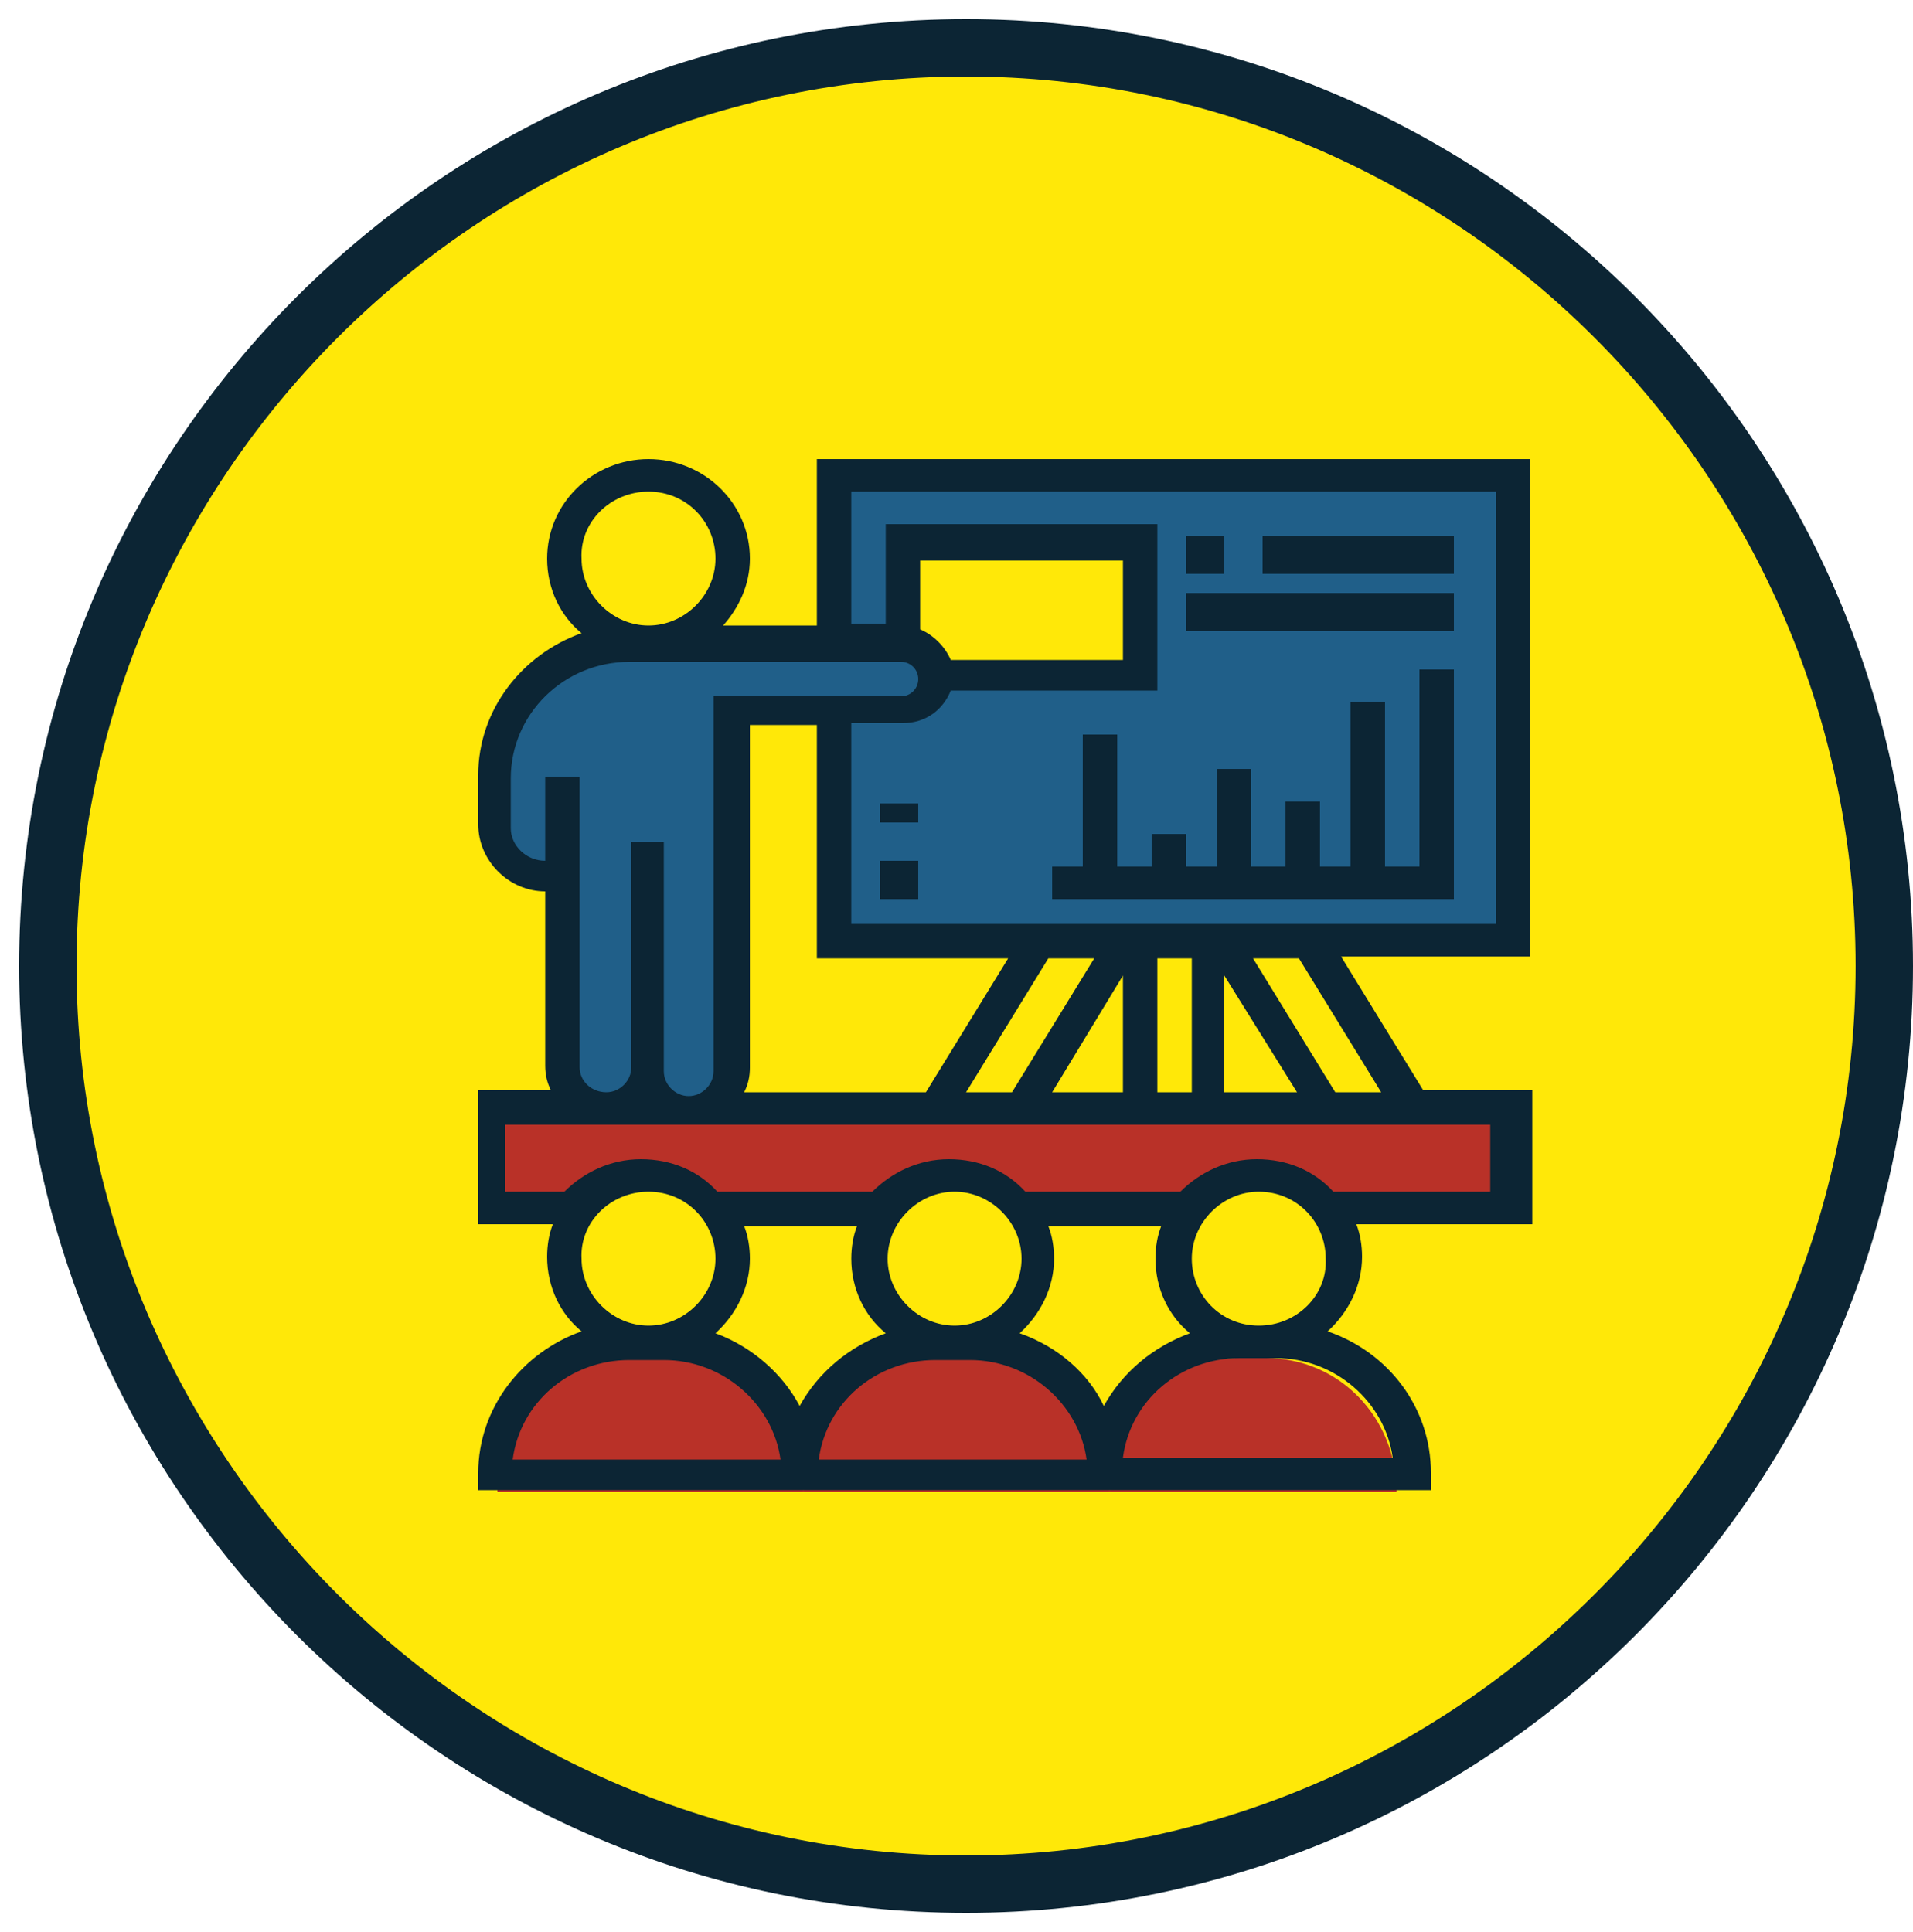<?xml version="1.0" encoding="utf-8"?>
<!-- Generator: Adobe Illustrator 25.0.0, SVG Export Plug-In . SVG Version: 6.00 Build 0)  -->
<svg version="1.1" id="Layer_1" xmlns="http://www.w3.org/2000/svg" xmlns:xlink="http://www.w3.org/1999/xlink" x="0px" y="0px"
	 viewBox="0 0 100 101" style="enable-background:new 0 0 100 101;" xml:space="preserve">
<style type="text/css">
	.st0{fill:none;}
	.st1{fill-rule:evenodd;clip-rule:evenodd;fill:#FFE808;}
	.st2{fill:#0C2534;}
	.st3{fill-rule:evenodd;clip-rule:evenodd;fill:#205F89;}
	.st4{fill-rule:evenodd;clip-rule:evenodd;fill:#B93128;}
	.st5{fill-rule:evenodd;clip-rule:evenodd;fill:#0C2534;}
</style>
<g>
	<rect y="0" class="st0" width="100" height="101"/>
</g>
<g transform="translate(-99 -685)">
	<g>
		<path class="st1" d="M101.5,735.5c0-26.5,21.5-48,48-48s48,21.5,48,48s-21.5,48-48,48S101.5,762,101.5,735.5z"/>
		<path class="st2" d="M149.5,785c-27.3,0-49.5-22.2-49.5-49.5c0-27.3,22.2-49.5,49.5-49.5c27.3,0,49.5,22.2,49.5,49.5
			C199,762.8,176.8,785,149.5,785z M149.5,689c-25.6,0-46.5,20.9-46.5,46.5c0,25.6,20.9,46.5,46.5,46.5c25.6,0,46.5-20.9,46.5-46.5
			C196,709.9,175.1,689,149.5,689z"/>
	</g>
	<g>
		<path class="st3" d="M143,710h35v25h-35V710z"/>
	</g>
	<g>
		<path class="st1" d="M158,717.5v3.5h-1.7h-8.6c0-1-0.8-1.8-1.7-1.8V714h12V717.5z"/>
	</g>
	<g>
		<path class="st1" d="M167.1,735l4.9,8h-4.1l-4.9-8H167.1z"/>
	</g>
	<g>
		<path class="st1" d="M158,735h4v8h-4V735z"/>
	</g>
	<g>
		<path class="st1" d="M158,735l-5.5,8H148l5.5-8H158z"/>
	</g>
	<g>
		<path class="st4" d="M178,743v6h-9.7c-0.8-1.2-2.1-2-3.5-2s-2.7,0.8-3.5,2h-8.8c-0.8-1.2-2.1-2-3.5-2c-1.4,0-2.7,0.8-3.5,2h-8.8
			c-0.8-1.2-2.1-2-3.5-2s-2.7,0.8-3.5,2H125v-6h5.7h4.4H148h4.4h6.2h3.5h6.2h4.4H178z"/>
	</g>
	<g>
		<path class="st4" d="M141,763h-16c0-1.9,0.8-3.7,2.1-5c1.3-1.3,3.1-2,5-2h0.9h0.9C137.8,756,141,759.1,141,763z"/>
	</g>
	<g>
		<path class="st4" d="M149.9,756c3.9,0,7.1,3.1,7.1,7h-16c0-1.9,0.8-3.7,2.1-5c1.3-1.3,3.1-2,5-2h0.9H149.9z"/>
	</g>
	<g>
		<path class="st4" d="M172,763h-15c0-1.9,0.8-3.7,1.9-5c1.2-1.3,2.9-2,4.7-2h0.8h0.8C169,756,172,759.1,172,763z"/>
	</g>
	<g>
		<path class="st3" d="M146.2,719h-3.5H133h-0.9c-3.9,0-7.1,3.1-7.1,6.9v2.6c0,1.4,1.2,2.6,2.7,2.6h0.9v9.9c0,0.6,0.2,1.1,0.6,1.5
			c0.4,0.4,1,0.6,1.6,0.6c1.2,0,2.2-1,2.2-2.1c0,0.6,0.2,1.1,0.6,1.5c0.4,0.4,1,0.6,1.6,0.6c1.2,0,2.2-1,2.2-2.1v-11.6v-6.9h5.3h3.5
			c0.5,0,0.9-0.2,1.2-0.5c0.3-0.3,0.5-0.7,0.5-1.2C148,719.8,147.2,719,146.2,719z"/>
	</g>
	<g>
		<path class="st1" d="M168.1,748.8c0.6,0.7,0.9,1.7,0.9,2.7c0,2.5-2,4.5-4.5,4.5s-4.5-2-4.5-4.5c0-1,0.3-2,0.9-2.7
			c0.8-1.1,2.1-1.8,3.6-1.8S167.3,747.7,168.1,748.8z"/>
	</g>
	<g>
		<path class="st1" d="M152.1,748.8c0.6,0.7,0.9,1.7,0.9,2.7c0,2.5-2,4.5-4.5,4.5s-4.5-2-4.5-4.5c0-1,0.3-2,0.9-2.7
			c0.8-1.1,2.1-1.8,3.6-1.8S151.3,747.7,152.1,748.8z"/>
	</g>
	<g>
		<path class="st1" d="M136.2,748.8c0.5,0.7,0.8,1.7,0.8,2.7c0,2.5-1.8,4.5-4,4.5s-4-2-4-4.5c0-1,0.3-2,0.8-2.7
			c0.7-1.1,1.9-1.8,3.2-1.8S135.5,747.7,136.2,748.8z"/>
	</g>
	<g>
		<path class="st1" d="M137,714.5c0,2.5-1.8,4.5-4,4.5s-4-2-4-4.5s1.8-4.5,4-4.5S137,712,137,714.5z"/>
	</g>
	<g>
		<path class="st5" d="M179,735.1V709h-37.3v8.7h-4.9c0.8-0.9,1.4-2.1,1.4-3.5c0-2.9-2.4-5.2-5.3-5.2s-5.3,2.3-5.3,5.2
			c0,1.6,0.7,3,1.8,3.9c-3.1,1.1-5.4,4-5.4,7.4v2.6c0,1.9,1.6,3.5,3.5,3.5v9.1c0,0.5,0.1,0.9,0.3,1.3H124v7h3.9
			c-0.2,0.5-0.3,1.1-0.3,1.7c0,1.6,0.7,3,1.8,3.9c-3.1,1.1-5.4,4-5.4,7.4v0.9h16h1.8h14.2h1.8h16v-0.9c0-3.4-2.2-6.3-5.4-7.4
			c1.1-1,1.8-2.4,1.8-3.9c0-0.6-0.1-1.2-0.3-1.7h9.2v-7h-5.7l-4.3-7H179z M143.5,710.7h33.7v22.6h-33.7v-10.5h2.7
			c1.2,0,2.1-0.7,2.5-1.7h10.8v-8.7h-14.2v5.2h-1.8V710.7z M137.9,742.1c0.2-0.4,0.3-0.8,0.3-1.3v-17.9h3.5v12.2h10l-4.3,7H137.9z
			 M153.8,735.1h2.4l-4.3,7h-2.4L153.8,735.1z M157.7,736v6.1H154L157.7,736z M159.5,735.1h1.8v7h-1.8V735.1z M163,736l3.8,6.1H163
			V736z M148.7,719.5c-0.3-0.7-0.9-1.3-1.6-1.6v-3.6h10.6v5.2H148.7z M132.9,710.7c2,0,3.5,1.6,3.5,3.5c0,1.9-1.6,3.5-3.5,3.5
			s-3.5-1.6-3.5-3.5C129.3,712.3,130.9,710.7,132.9,710.7z M129.3,740.8v-15.2h-1.8v4.4c-1,0-1.8-0.8-1.8-1.7v-2.6
			c0-3.4,2.8-6.1,6.2-6.1h14.2c0.5,0,0.9,0.4,0.9,0.9c0,0.5-0.4,0.9-0.9,0.9h-9.8v19.6c0,0.7-0.6,1.3-1.3,1.3
			c-0.7,0-1.3-0.6-1.3-1.3V729H132v11.8c0,0.7-0.6,1.3-1.3,1.3C129.9,742.1,129.3,741.5,129.3,740.8z M132.9,747.3
			c2,0,3.5,1.6,3.5,3.5c0,1.9-1.6,3.5-3.5,3.5s-3.5-1.6-3.5-3.5C129.3,748.9,130.9,747.3,132.9,747.3z M125.8,761.3
			c0.4-3,3-5.2,6.1-5.2h1.8c3.1,0,5.7,2.3,6.1,5.2H125.8z M136.4,754.7c1.1-1,1.8-2.4,1.8-3.9c0-0.6-0.1-1.2-0.3-1.7h5.9
			c-0.2,0.5-0.3,1.1-0.3,1.7c0,1.6,0.7,3,1.8,3.9c-1.9,0.7-3.5,2-4.5,3.8C139.9,756.8,138.3,755.4,136.4,754.7z M152.4,750.8
			c0,1.9-1.6,3.5-3.5,3.5s-3.5-1.6-3.5-3.5c0-1.9,1.6-3.5,3.5-3.5S152.4,748.9,152.4,750.8z M141.8,761.3c0.4-3,3-5.2,6.1-5.2h1.8
			c3.1,0,5.7,2.3,6.1,5.2H141.8z M152.3,754.7c1.1-1,1.8-2.4,1.8-3.9c0-0.6-0.1-1.2-0.3-1.7h5.9c-0.2,0.5-0.3,1.1-0.3,1.7
			c0,1.6,0.7,3,1.8,3.9c-1.9,0.7-3.5,2-4.5,3.8C155.9,756.8,154.3,755.4,152.3,754.7z M165.7,756c3.1,0,5.7,2.3,6.1,5.2h-14.1
			c0.4-3,3-5.2,6.1-5.2H165.7z M164.8,754.3c-2,0-3.5-1.6-3.5-3.5c0-1.9,1.6-3.5,3.5-3.5c2,0,3.5,1.6,3.5,3.5
			C168.4,752.7,166.8,754.3,164.8,754.3z M177.2,747.3h-8.5c-1-1.1-2.4-1.7-4-1.7c-1.6,0-3,0.7-4,1.7h-8.1c-1-1.1-2.4-1.7-4-1.7
			c-1.6,0-3,0.7-4,1.7h-8.1c-1-1.1-2.4-1.7-4-1.7c-1.6,0-3,0.7-4,1.7h-3.1v-3.5h51.5V747.3z M171.2,742.1h-2.4l-4.3-7h2.4
			L171.2,742.1z"/>
	</g>
	<g>
		<path class="st5" d="M159.2,728.6v1.7h-1.8v-6.9h-1.8v6.9H154v1.7h21v-12h-1.8v10.3h-1.8v-8.6h-1.8v8.6H168v-3.4h-1.8v3.4h-1.8
			v-5.1h-1.8v5.1H161v-1.7H159.2z"/>
	</g>
	<g>
		<path class="st5" d="M161,713h2v2h-2V713z"/>
	</g>
	<g>
		<path class="st5" d="M165,713h10v2h-10V713z"/>
	</g>
	<g>
		<path class="st5" d="M161,716h14v2h-14V716z"/>
	</g>
	<g>
		<path class="st5" d="M145,727h2v1h-2V727z"/>
	</g>
	<g>
		<path class="st5" d="M145,730h2v2h-2V730z"/>
	</g>
</g>
</svg>
